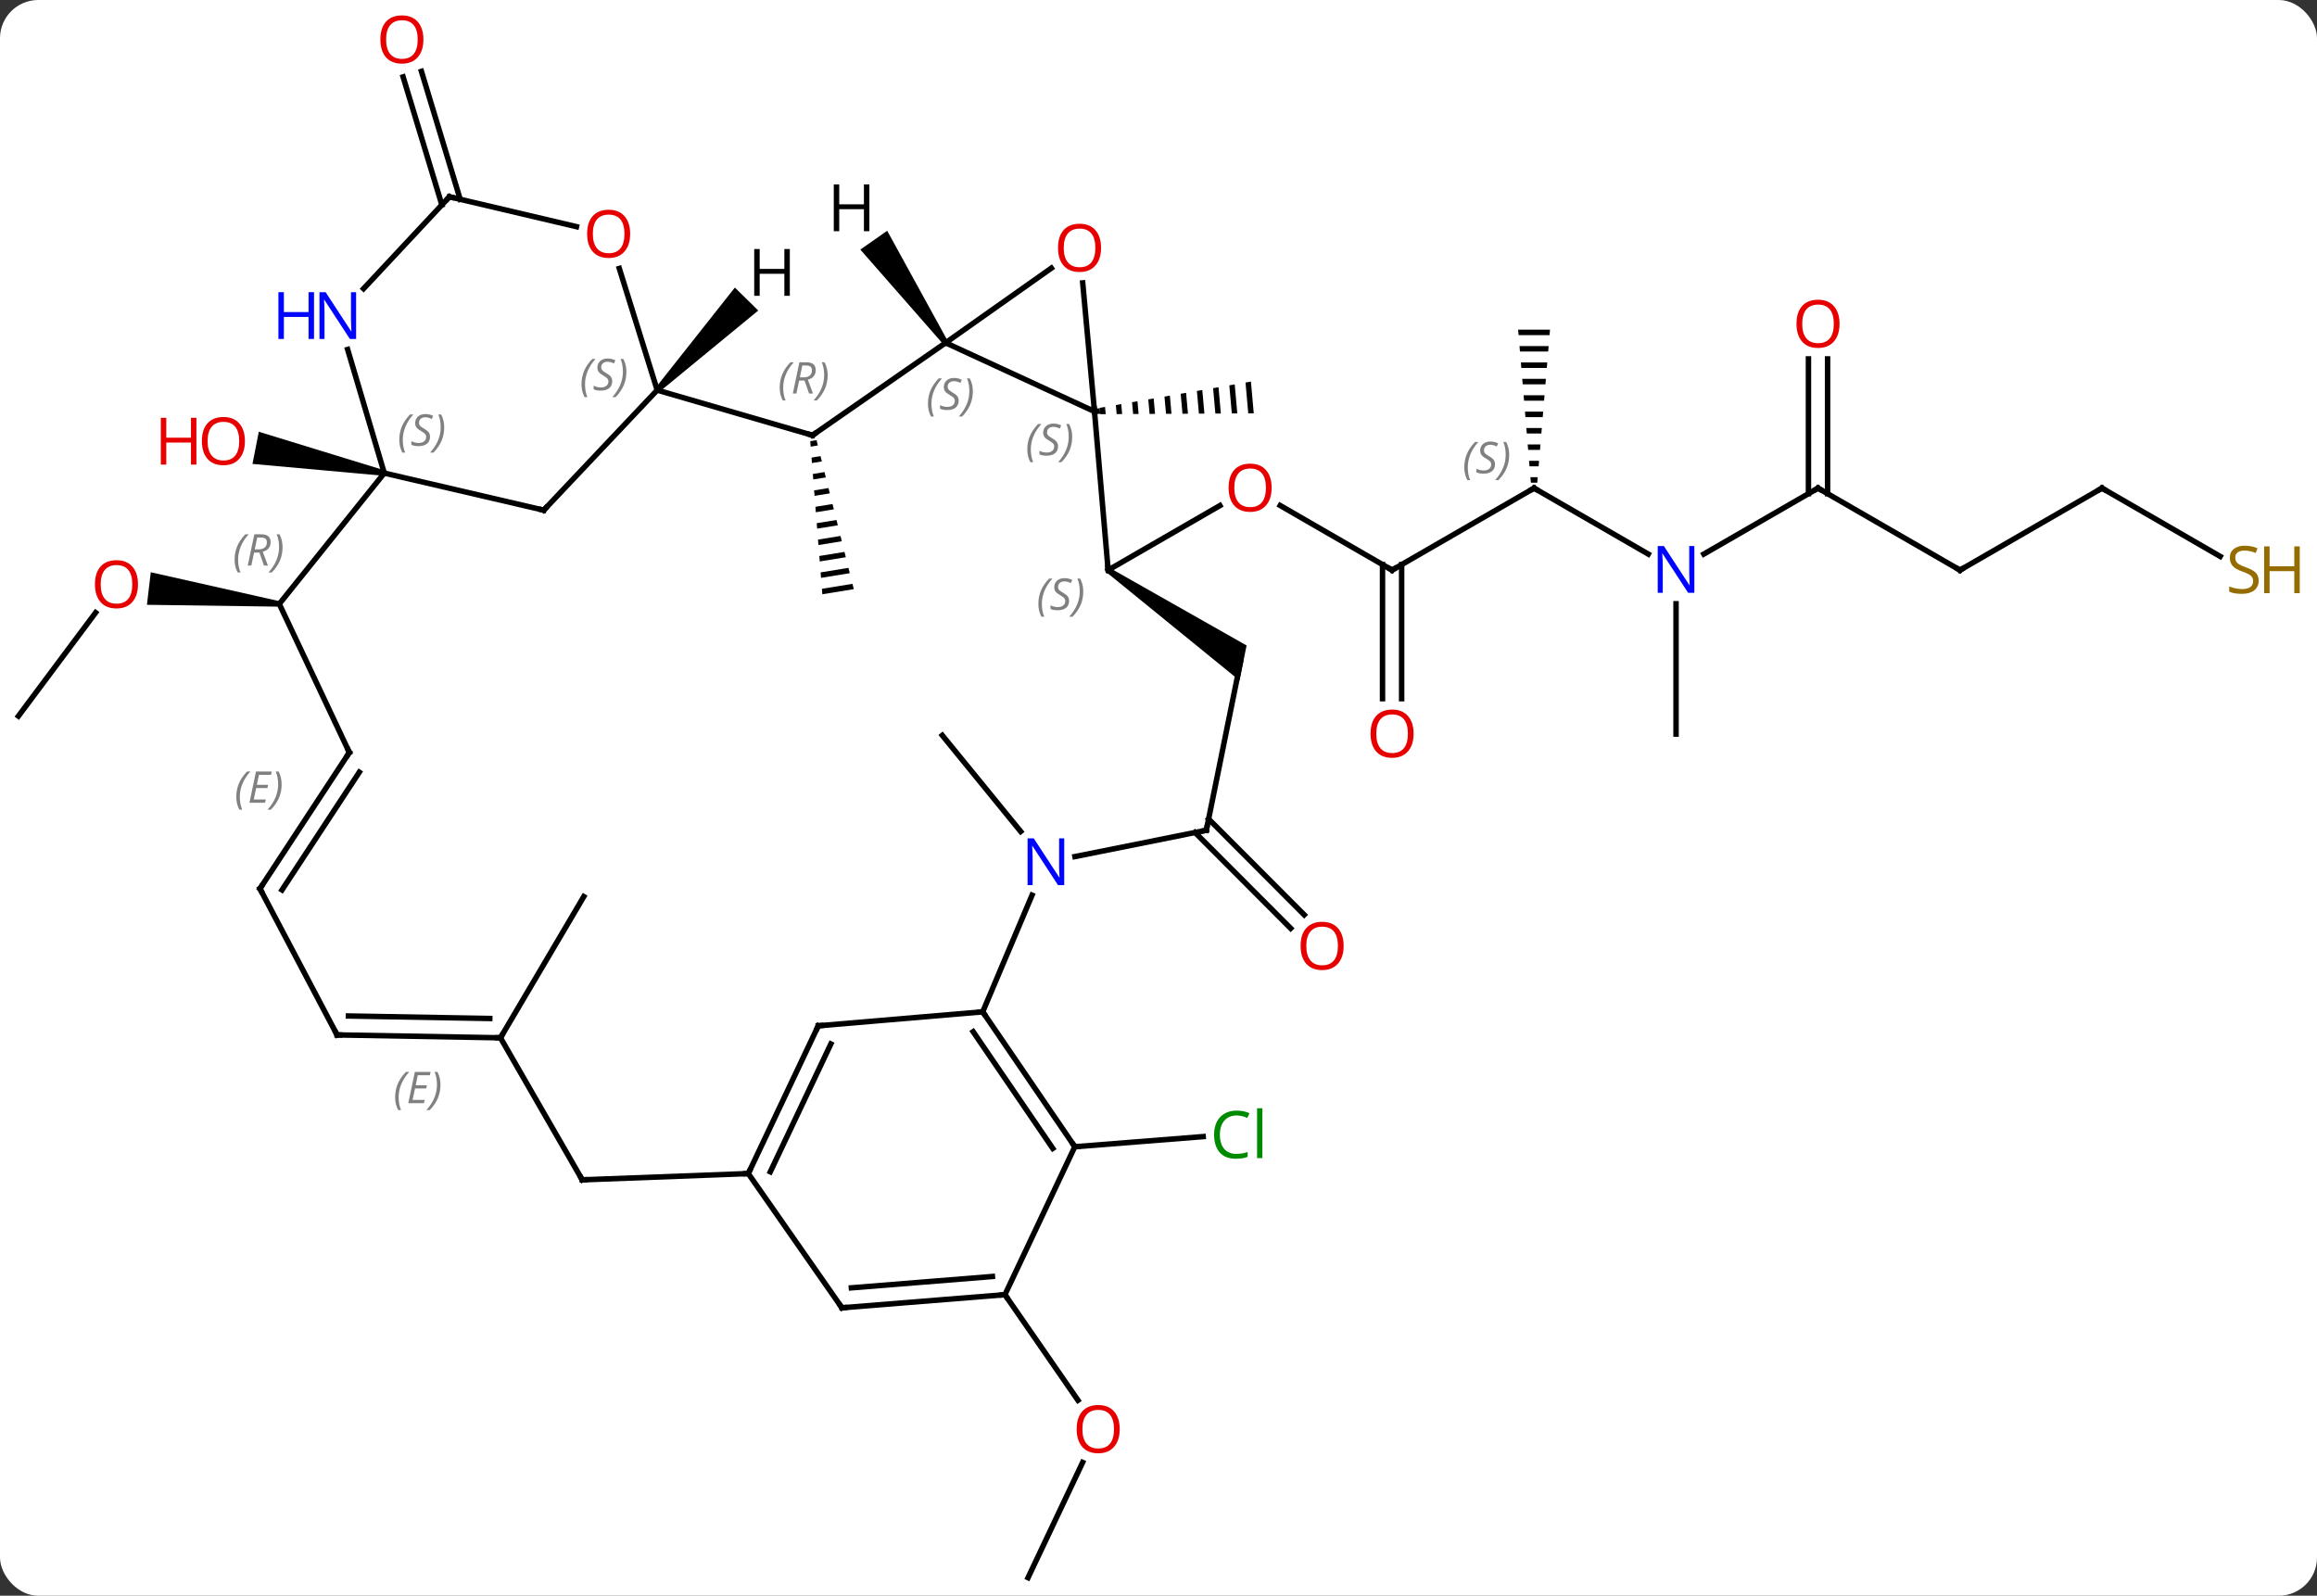 <svg width="424" viewBox="0 0 424 292" style="fill-opacity:1; color-rendering:auto; color-interpolation:auto; text-rendering:auto; stroke:black; stroke-linecap:square; stroke-miterlimit:10; shape-rendering:auto; stroke-opacity:1; fill:black; stroke-dasharray:none; font-weight:normal; stroke-width:1; font-family:'Open Sans'; font-style:normal; stroke-linejoin:miter; font-size:12; stroke-dashoffset:0; image-rendering:auto;" height="292" class="cas-substance-image" xmlns:xlink="http://www.w3.org/1999/xlink" xmlns="http://www.w3.org/2000/svg"><rect x="0" y="0" width="424" height="292" fill="#333333" stroke="none"/><svg class="cas-substance-single-component"><rect y="0" x="0" width="424" stroke="none" ry="7" rx="7" height="292" fill="white" class="cas-substance-group"/><svg y="0" x="0" width="424" viewBox="0 0 424 292" style="fill:black;" height="292" class="cas-substance-single-component-image"><svg><g><g transform="translate(207,148)" style="text-rendering:geometricPrecision; color-rendering:optimizeQuality; color-interpolation:linearRGB; stroke-linecap:butt; image-rendering:optimizeQuality;"><path style="stroke:none;" d="M21.913 -78.173 L20.924 -78.002 L20.924 -78.002 L21.427 -72.358 L21.427 -72.358 L22.431 -72.363 L22.431 -72.363 L21.913 -78.173 ZM18.947 -77.659 L17.958 -77.487 L17.958 -77.487 L18.417 -72.341 L18.417 -72.341 L19.421 -72.347 L19.421 -72.347 L18.947 -77.659 ZM15.981 -77.144 L14.992 -76.973 L14.992 -76.973 L15.407 -72.325 L15.407 -72.325 L16.41 -72.33 L16.41 -72.33 L15.981 -77.144 ZM13.015 -76.63 L12.026 -76.458 L12.026 -76.458 L12.396 -72.308 L12.396 -72.308 L13.4 -72.314 L13.4 -72.314 L13.015 -76.63 ZM10.049 -76.115 L9.06 -75.944 L9.06 -75.944 L9.386 -72.292 L9.386 -72.292 L10.389 -72.297 L10.389 -72.297 L10.049 -76.115 ZM7.083 -75.601 L6.094 -75.43 L6.094 -75.43 L6.376 -72.275 L6.376 -72.275 L7.379 -72.281 L7.379 -72.281 L7.083 -75.601 ZM4.117 -75.087 L3.128 -74.915 L3.128 -74.915 L3.365 -72.259 L3.365 -72.259 L4.369 -72.264 L4.369 -72.264 L4.117 -75.087 ZM1.151 -74.572 L0.162 -74.4 L0.162 -74.4 L0.355 -72.242 L0.355 -72.242 L1.358 -72.248 L1.358 -72.248 L1.151 -74.572 ZM-1.815 -74.058 L-2.804 -73.886 L-2.804 -73.886 L-2.655 -72.226 L-2.655 -72.226 L-1.652 -72.231 L-1.652 -72.231 L-1.815 -74.058 ZM-4.781 -73.543 L-5.769 -73.372 L-5.769 -73.372 L-5.666 -72.209 L-5.666 -72.209 L-4.662 -72.215 L-4.662 -72.215 L-4.781 -73.543 Z"/><line y2="-43.674" y1="-55.495" x2="47.745" x1="27.27" style="fill:none;"/><line y2="-43.674" y1="-55.485" x2="-4.215" x1="16.242" style="fill:none;"/><line y2="-58.674" y1="-43.674" x2="73.728" x1="47.745" style="fill:none;"/><line y2="-20.151" y1="-44.684" x2="45.995" x1="45.995" style="fill:none;"/><line y2="-20.151" y1="-44.684" x2="49.495" x1="49.495" style="fill:none;"/><line y2="-46.609" y1="-58.674" x2="94.624" x1="73.728" style="fill:none;"/><path style="stroke:none;" d="M70.811 -87.674 L70.895 -86.674 L76.561 -86.674 L76.645 -87.674 ZM71.061 -84.674 L71.145 -83.674 L76.311 -83.674 L76.395 -84.674 ZM71.311 -81.674 L71.395 -80.674 L76.061 -80.674 L76.145 -81.674 ZM71.561 -78.674 L71.645 -77.674 L75.811 -77.674 L75.895 -78.674 ZM71.811 -75.674 L71.895 -74.674 L75.561 -74.674 L75.645 -75.674 ZM72.061 -72.674 L72.145 -71.674 L75.311 -71.674 L75.395 -72.674 ZM72.311 -69.674 L72.395 -68.674 L75.061 -68.674 L75.145 -69.674 ZM72.561 -66.674 L72.645 -65.674 L74.811 -65.674 L74.895 -66.674 ZM72.811 -63.674 L72.895 -62.674 L74.561 -62.674 L74.645 -63.674 ZM73.061 -60.674 L73.145 -59.674 L74.311 -59.674 L74.395 -60.674 Z"/><line y2="-58.674" y1="-46.609" x2="125.688" x1="104.792" style="fill:none;"/><line y2="-13.674" y1="-37.518" x2="99.708" x1="99.708" style="fill:none;"/><line y2="-43.674" y1="-58.674" x2="151.668" x1="125.688" style="fill:none;"/><line y2="-82.322" y1="-57.664" x2="127.438" x1="127.438" style="fill:none;"/><line y2="-82.322" y1="-57.664" x2="123.938" x1="123.938" style="fill:none;"/><line y2="-58.674" y1="-43.674" x2="177.651" x1="151.668" style="fill:none;"/><line y2="-46.185" y1="-58.674" x2="199.282" x1="177.651" style="fill:none;"/><path style="stroke:none;" d="M-57.58 -67.456 L-58.731 -67.269 L-58.731 -67.269 L-58.652 -66.268 L-58.652 -66.268 L-57.336 -66.482 L-57.336 -66.482 L-57.58 -67.456 ZM-56.849 -64.534 L-58.494 -64.267 L-58.494 -64.267 L-58.415 -63.267 L-58.415 -63.267 L-56.605 -63.561 L-56.605 -63.561 L-56.849 -64.534 ZM-56.118 -61.613 L-58.257 -61.266 L-58.257 -61.266 L-58.178 -60.266 L-58.178 -60.266 L-55.875 -60.64 L-55.875 -60.64 L-56.118 -61.613 ZM-55.388 -58.692 L-58.02 -58.265 L-58.02 -58.265 L-57.941 -57.264 L-57.941 -57.264 L-55.144 -57.719 L-55.144 -57.719 L-55.388 -58.692 ZM-54.657 -55.771 L-57.783 -55.263 L-57.783 -55.263 L-57.704 -54.263 L-57.704 -54.263 L-54.413 -54.798 L-54.413 -54.798 L-54.657 -55.771 ZM-53.926 -52.85 L-57.545 -52.262 L-57.545 -52.262 L-57.466 -51.262 L-57.466 -51.262 L-53.682 -51.877 L-53.682 -51.877 L-53.926 -52.85 ZM-53.195 -49.929 L-57.308 -49.261 L-57.229 -48.261 L-57.229 -48.261 L-52.952 -48.956 L-52.952 -48.956 L-53.195 -49.929 ZM-52.464 -47.008 L-57.071 -46.26 L-57.071 -46.26 L-56.992 -45.259 L-56.992 -45.259 L-52.221 -46.034 L-52.221 -46.034 L-52.464 -47.008 ZM-51.733 -44.087 L-56.834 -43.258 L-56.834 -43.258 L-56.755 -42.258 L-56.755 -42.258 L-51.49 -43.113 L-51.49 -43.113 L-51.733 -44.087 ZM-51.003 -41.166 L-56.597 -40.257 L-56.597 -40.257 L-56.518 -39.257 L-56.518 -39.257 L-50.759 -40.192 L-50.759 -40.192 L-51.003 -41.166 Z"/><line y2="1.868" y1="19.403" x2="14.17" x1="31.665" style="fill:none;"/><line y2="4.34" y1="21.875" x2="11.692" x1="29.187" style="fill:none;"/><line y2="4.152" y1="-13.437" x2="-20.219" x1="-34.566" style="fill:none;"/><path style="stroke:none;" d="M-136.584 -61.919 L-136.776 -60.937 L-160.797 -63.109 L-159.641 -68.996 Z"/><line y2="-110.512" y1="-133.927" x2="-126.139" x1="-133.232" style="fill:none;"/><line y2="-111.527" y1="-134.942" x2="-122.789" x1="-129.882" style="fill:none;"/><line y2="-16.965" y1="-35.894" x2="-203.631" x1="-189.502" style="fill:none;"/><path style="stroke:none;" d="M-155.833 -37.981 L-155.951 -36.989 L-180.113 -37.328 L-179.409 -43.286 Z"/><line y2="61.842" y1="59.985" x2="-10.317" x1="13.178" style="fill:none;"/><line y2="140.7" y1="119.609" x2="-18.873" x1="-8.887" style="fill:none;"/><line y2="88.911" y1="108.233" x2="-23.1" x1="-9.738" style="fill:none;"/><line y2="41.907" y1="16.068" x2="-115.416" x1="-100.17" style="fill:none;"/><line y2="-85.272" y1="-72.702" x2="-33.954" x1="-6.714" style="fill:none;"/><line y2="-96.233" y1="-72.702" x2="-8.869" x1="-6.714" style="fill:none;"/><line y2="-43.674" y1="-72.702" x2="-4.215" x1="-6.714" style="fill:none;"/><line y2="-98.933" y1="-85.272" x2="-14.609" x1="-33.954" style="fill:none;"/><line y2="-68.349" y1="-85.272" x2="-58.317" x1="-33.954" style="fill:none;"/><path style="stroke:none;" d="M-4.501 -43.264 L-3.929 -44.084 L21.12 -29.887 L19.82 -23.477 Z"/><line y2="-76.611" y1="-68.349" x2="-86.736" x1="-58.317" style="fill:none;"/><line y2="3.927" y1="-26.781" x2="13.752" x1="19.98" style="fill:none;"/><line y2="-54.642" y1="-76.611" x2="-107.496" x1="-86.736" style="fill:none;"/><line y2="-98.877" y1="-76.611" x2="-93.672" x1="-86.736" style="fill:none;"/><line y2="8.745" y1="3.927" x2="-10.29" x1="13.752" style="fill:none;"/><line y2="-61.428" y1="-54.642" x2="-136.68" x1="-107.496" style="fill:none;"/><line y2="-111.99" y1="-106.522" x2="-124.758" x1="-101.506" style="fill:none;"/><line y2="37.152" y1="15.808" x2="-27.165" x1="-18.14" style="fill:none;"/><line y2="-37.485" y1="-61.428" x2="-155.892" x1="-136.68" style="fill:none;"/><line y2="-84.055" y1="-61.428" x2="-143.385" x1="-136.68" style="fill:none;"/><line y2="-95.177" y1="-111.99" x2="-140.468" x1="-124.758" style="fill:none;"/><line y2="39.711" y1="37.152" x2="-57.258" x1="-27.165" style="fill:none;"/><line y2="61.842" y1="37.152" x2="-10.317" x1="-27.165" style="fill:none;"/><line y2="62.146" y1="40.794" x2="-14.347" x1="-28.917" style="fill:none;"/><line y2="-10.305" y1="-37.485" x2="-143.07" x1="-155.892" style="fill:none;"/><line y2="66.753" y1="39.711" x2="-70.065" x1="-57.258" style="fill:none;"/><line y2="66.425" y1="43.035" x2="-66.037" x1="-54.96" style="fill:none;"/><line y2="88.911" y1="61.842" x2="-23.1" x1="-10.317" style="fill:none;"/><line y2="14.616" y1="-10.305" x2="-159.429" x1="-143.07" style="fill:none;"/><line y2="14.847" y1="-6.695" x2="-155.394" x1="-141.253" style="fill:none;"/></g><g transform="translate(207,148)" style="stroke-linecap:butt; font-size:8.4px; fill:gray; text-rendering:geometricPrecision; image-rendering:optimizeQuality; color-rendering:optimizeQuality; font-family:'Open Sans'; font-style:italic; stroke:gray; color-interpolation:linearRGB;"><path style="stroke:none;" d="M-163.757 -2.168 Q-163.757 -3.496 -163.288 -4.621 Q-162.819 -5.746 -161.788 -6.824 L-161.179 -6.824 Q-162.147 -5.762 -162.632 -4.59 Q-163.116 -3.418 -163.116 -2.184 Q-163.116 -0.856 -162.679 0.16 L-163.194 0.16 Q-163.757 -0.871 -163.757 -2.168 ZM-158.494 -1.106 L-161.353 -1.106 L-160.15 -6.824 L-157.275 -6.824 L-157.4 -6.215 L-159.619 -6.215 L-159.994 -4.387 L-157.947 -4.387 L-158.056 -3.793 L-160.119 -3.793 L-160.572 -1.699 L-158.353 -1.699 L-158.494 -1.106 ZM-155.462 -4.481 Q-155.462 -3.152 -155.939 -2.02 Q-156.415 -0.887 -157.431 0.16 L-158.04 0.16 Q-156.102 -1.996 -156.102 -4.481 Q-156.102 -5.809 -156.54 -6.824 L-156.024 -6.824 Q-155.462 -5.762 -155.462 -4.481 Z"/><line y2="91.311" y1="66.753" x2="-52.932" x1="-70.065" style="fill:none; stroke:black;"/><line y2="67.899" y1="66.753" x2="-100.455" x1="-70.065" style="fill:none; stroke:black;"/><line y2="91.311" y1="88.911" x2="-52.932" x1="-23.1" style="fill:none; stroke:black;"/><line y2="87.66" y1="85.584" x2="-51.199" x1="-25.395" style="fill:none; stroke:black;"/><line y2="41.379" y1="14.616" x2="-145.317" x1="-159.429" style="fill:none; stroke:black;"/><line y2="41.907" y1="67.899" x2="-115.416" x1="-100.455" style="fill:none; stroke:black;"/><line y2="41.907" y1="41.379" x2="-115.416" x1="-145.317" style="fill:none; stroke:black;"/><line y2="38.372" y1="37.915" x2="-117.375" x1="-143.235" style="fill:none; stroke:black;"/><path style="stroke:none;" d="M-134.69 52.806 Q-134.69 51.477 -134.222 50.352 Q-133.753 49.227 -132.722 48.149 L-132.112 48.149 Q-133.081 49.212 -133.565 50.384 Q-134.05 51.556 -134.05 52.79 Q-134.05 54.118 -133.612 55.134 L-134.128 55.134 Q-134.69 54.102 -134.69 52.806 ZM-129.427 53.868 L-132.287 53.868 L-131.083 48.149 L-128.208 48.149 L-128.333 48.759 L-130.552 48.759 L-130.927 50.587 L-128.88 50.587 L-128.99 51.181 L-131.052 51.181 L-131.505 53.274 L-129.287 53.274 L-129.427 53.868 ZM-126.396 50.493 Q-126.396 51.821 -126.872 52.954 Q-127.349 54.087 -128.364 55.134 L-128.974 55.134 Q-127.036 52.977 -127.036 50.493 Q-127.036 49.165 -127.474 48.149 L-126.958 48.149 Q-126.396 49.212 -126.396 50.493 Z"/><path style="fill:black; stroke:none;" d="M-33.544 -85.559 L-34.364 -84.985 L-49.564 -102.329 L-44.649 -105.772 Z"/><path style="fill:black; stroke:none;" d="M-86.379 -76.261 L-87.093 -76.961 L-72.524 -95.378 L-68.241 -91.176 Z"/></g><g transform="translate(207,148)" style="fill:rgb(230,0,0); text-rendering:geometricPrecision; color-rendering:optimizeQuality; image-rendering:optimizeQuality; font-family:'Open Sans'; stroke:rgb(230,0,0); color-interpolation:linearRGB;"><path style="stroke:none;" d="M25.703 -58.744 Q25.703 -56.682 24.663 -55.502 Q23.624 -54.322 21.781 -54.322 Q19.89 -54.322 18.859 -55.486 Q17.828 -56.651 17.828 -58.76 Q17.828 -60.854 18.859 -62.002 Q19.89 -63.151 21.781 -63.151 Q23.64 -63.151 24.671 -61.979 Q25.703 -60.807 25.703 -58.744 ZM18.874 -58.744 Q18.874 -57.01 19.617 -56.104 Q20.359 -55.197 21.781 -55.197 Q23.203 -55.197 23.929 -56.096 Q24.656 -56.994 24.656 -58.744 Q24.656 -60.479 23.929 -61.369 Q23.203 -62.26 21.781 -62.26 Q20.359 -62.26 19.617 -61.361 Q18.874 -60.463 18.874 -58.744 Z"/></g><g transform="translate(207,148)" style="stroke-linecap:butt; text-rendering:geometricPrecision; color-rendering:optimizeQuality; image-rendering:optimizeQuality; font-family:'Open Sans'; color-interpolation:linearRGB; stroke-miterlimit:5;"><path style="fill:none;" d="M47.312 -43.924 L47.745 -43.674 L48.178 -43.924"/><path style="fill:none;" d="M73.295 -58.424 L73.728 -58.674 L74.161 -58.424"/></g><g transform="translate(207,148)" style="stroke-linecap:butt; font-size:8.4px; fill:gray; text-rendering:geometricPrecision; image-rendering:optimizeQuality; color-rendering:optimizeQuality; font-family:'Open Sans'; font-style:italic; stroke:gray; color-interpolation:linearRGB; stroke-miterlimit:5;"><path style="stroke:none;" d="M60.959 -62.471 Q60.959 -63.799 61.428 -64.924 Q61.897 -66.049 62.928 -67.127 L63.537 -67.127 Q62.569 -66.064 62.084 -64.893 Q61.6 -63.721 61.6 -62.486 Q61.6 -61.158 62.037 -60.143 L61.522 -60.143 Q60.959 -61.174 60.959 -62.471 ZM66.582 -63.065 Q66.582 -62.236 66.035 -61.783 Q65.488 -61.33 64.488 -61.33 Q64.082 -61.33 63.769 -61.385 Q63.457 -61.44 63.175 -61.58 L63.175 -62.236 Q63.8 -61.908 64.504 -61.908 Q65.129 -61.908 65.504 -62.205 Q65.879 -62.502 65.879 -63.018 Q65.879 -63.33 65.675 -63.557 Q65.472 -63.783 64.91 -64.111 Q64.316 -64.439 64.09 -64.768 Q63.863 -65.096 63.863 -65.549 Q63.863 -66.283 64.379 -66.744 Q64.894 -67.205 65.738 -67.205 Q66.113 -67.205 66.449 -67.127 Q66.785 -67.049 67.16 -66.877 L66.894 -66.283 Q66.644 -66.439 66.324 -66.525 Q66.004 -66.611 65.738 -66.611 Q65.207 -66.611 64.886 -66.338 Q64.566 -66.064 64.566 -65.596 Q64.566 -65.393 64.636 -65.244 Q64.707 -65.096 64.847 -64.963 Q64.988 -64.83 65.41 -64.58 Q65.972 -64.236 66.175 -64.041 Q66.379 -63.846 66.48 -63.611 Q66.582 -63.377 66.582 -63.065 ZM69.176 -64.783 Q69.176 -63.455 68.7 -62.322 Q68.223 -61.19 67.207 -60.143 L66.598 -60.143 Q68.536 -62.299 68.536 -64.783 Q68.536 -66.111 68.098 -67.127 L68.614 -67.127 Q69.176 -66.064 69.176 -64.783 Z"/></g><g transform="translate(207,148)" style="stroke-linecap:butt; fill:rgb(230,0,0); text-rendering:geometricPrecision; color-rendering:optimizeQuality; image-rendering:optimizeQuality; font-family:'Open Sans'; stroke:rgb(230,0,0); color-interpolation:linearRGB; stroke-miterlimit:5;"><path style="stroke:none;" d="M51.682 -13.744 Q51.682 -11.682 50.643 -10.502 Q49.604 -9.322 47.761 -9.322 Q45.87 -9.322 44.839 -10.486 Q43.807 -11.651 43.807 -13.76 Q43.807 -15.854 44.839 -17.002 Q45.87 -18.151 47.761 -18.151 Q49.62 -18.151 50.651 -16.979 Q51.682 -15.807 51.682 -13.744 ZM44.854 -13.744 Q44.854 -12.01 45.597 -11.104 Q46.339 -10.197 47.761 -10.197 Q49.182 -10.197 49.909 -11.096 Q50.636 -11.994 50.636 -13.744 Q50.636 -15.479 49.909 -16.369 Q49.182 -17.26 47.761 -17.26 Q46.339 -17.26 45.597 -16.361 Q44.854 -15.463 44.854 -13.744 Z"/><path style="fill:rgb(0,5,255); stroke:none;" d="M103.06 -39.518 L101.919 -39.518 L97.231 -46.705 L97.185 -46.705 Q97.278 -45.44 97.278 -44.393 L97.278 -39.518 L96.356 -39.518 L96.356 -48.08 L97.481 -48.08 L102.153 -40.924 L102.2 -40.924 Q102.2 -41.08 102.153 -41.94 Q102.106 -42.799 102.122 -43.174 L102.122 -48.08 L103.06 -48.08 L103.06 -39.518 Z"/><path style="fill:none; stroke:black;" d="M125.255 -58.424 L125.688 -58.674 L126.121 -58.424"/><path style="fill:none; stroke:black;" d="M151.235 -43.924 L151.668 -43.674 L152.101 -43.924"/><path style="stroke:none;" d="M129.625 -88.744 Q129.625 -86.682 128.586 -85.502 Q127.547 -84.322 125.704 -84.322 Q123.813 -84.322 122.782 -85.487 Q121.751 -86.651 121.751 -88.76 Q121.751 -90.854 122.782 -92.002 Q123.813 -93.151 125.704 -93.151 Q127.563 -93.151 128.594 -91.979 Q129.625 -90.807 129.625 -88.744 ZM122.797 -88.744 Q122.797 -87.01 123.54 -86.104 Q124.282 -85.197 125.704 -85.197 Q127.126 -85.197 127.852 -86.096 Q128.579 -86.994 128.579 -88.744 Q128.579 -90.479 127.852 -91.369 Q127.126 -92.26 125.704 -92.26 Q124.282 -92.26 123.54 -91.362 Q122.797 -90.463 122.797 -88.744 Z"/><path style="fill:none; stroke:black;" d="M177.218 -58.424 L177.651 -58.674 L178.084 -58.424"/><path style="fill:rgb(148,108,0); stroke:none;" d="M206.326 -41.736 Q206.326 -40.611 205.506 -39.971 Q204.686 -39.33 203.279 -39.33 Q201.748 -39.33 200.936 -39.736 L200.936 -40.69 Q201.467 -40.471 202.084 -40.338 Q202.701 -40.205 203.311 -40.205 Q204.311 -40.205 204.811 -40.588 Q205.311 -40.971 205.311 -41.643 Q205.311 -42.08 205.131 -42.369 Q204.951 -42.658 204.537 -42.901 Q204.123 -43.143 203.264 -43.44 Q202.076 -43.861 201.561 -44.447 Q201.045 -45.033 201.045 -45.986 Q201.045 -46.971 201.787 -47.557 Q202.529 -48.143 203.764 -48.143 Q205.029 -48.143 206.108 -47.674 L205.795 -46.815 Q204.733 -47.252 203.733 -47.252 Q202.936 -47.252 202.49 -46.916 Q202.045 -46.58 202.045 -45.971 Q202.045 -45.533 202.209 -45.244 Q202.373 -44.955 202.764 -44.721 Q203.154 -44.486 203.967 -44.19 Q205.311 -43.721 205.819 -43.166 Q206.326 -42.611 206.326 -41.736 Z"/><path style="fill:rgb(148,108,0); stroke:none;" d="M213.842 -39.455 L212.842 -39.455 L212.842 -43.486 L208.326 -43.486 L208.326 -39.455 L207.326 -39.455 L207.326 -48.018 L208.326 -48.018 L208.326 -44.377 L212.842 -44.377 L212.842 -48.018 L213.842 -48.018 L213.842 -39.455 Z"/><path style="stroke:none;" d="M38.879 25.094 Q38.879 27.156 37.839 28.336 Q36.8 29.516 34.957 29.516 Q33.066 29.516 32.035 28.352 Q31.003 27.187 31.003 25.078 Q31.003 22.984 32.035 21.836 Q33.066 20.687 34.957 20.687 Q36.816 20.687 37.847 21.859 Q38.879 23.031 38.879 25.094 ZM32.05 25.094 Q32.05 26.828 32.793 27.734 Q33.535 28.641 34.957 28.641 Q36.379 28.641 37.105 27.742 Q37.832 26.844 37.832 25.094 Q37.832 23.359 37.105 22.469 Q36.379 21.578 34.957 21.578 Q33.535 21.578 32.793 22.477 Q32.05 23.375 32.05 25.094 Z"/><path style="stroke:none;" d="M-162.181 -67.282 Q-162.181 -65.22 -163.221 -64.04 Q-164.26 -62.86 -166.103 -62.86 Q-167.994 -62.86 -169.025 -64.025 Q-170.056 -65.189 -170.056 -67.298 Q-170.056 -69.392 -169.025 -70.54 Q-167.994 -71.689 -166.103 -71.689 Q-164.244 -71.689 -163.213 -70.517 Q-162.181 -69.345 -162.181 -67.282 ZM-169.01 -67.282 Q-169.01 -65.548 -168.267 -64.642 Q-167.525 -63.735 -166.103 -63.735 Q-164.681 -63.735 -163.955 -64.634 Q-163.228 -65.532 -163.228 -67.282 Q-163.228 -69.017 -163.955 -69.907 Q-164.681 -70.798 -166.103 -70.798 Q-167.525 -70.798 -168.267 -69.9 Q-169.01 -69.001 -169.01 -67.282 Z"/><path style="stroke:none;" d="M-171.056 -62.985 L-172.056 -62.985 L-172.056 -67.017 L-176.572 -67.017 L-176.572 -62.985 L-177.572 -62.985 L-177.572 -71.548 L-176.572 -71.548 L-176.572 -67.907 L-172.056 -67.907 L-172.056 -71.548 L-171.056 -71.548 L-171.056 -62.985 Z"/><path style="stroke:none;" d="M-129.518 -140.77 Q-129.518 -138.708 -130.557 -137.528 Q-131.596 -136.348 -133.439 -136.348 Q-135.33 -136.348 -136.361 -137.512 Q-137.393 -138.677 -137.393 -140.786 Q-137.393 -142.88 -136.361 -144.028 Q-135.33 -145.177 -133.439 -145.177 Q-131.58 -145.177 -130.549 -144.005 Q-129.518 -142.833 -129.518 -140.77 ZM-136.346 -140.77 Q-136.346 -139.036 -135.603 -138.13 Q-134.861 -137.223 -133.439 -137.223 Q-132.018 -137.223 -131.291 -138.122 Q-130.564 -139.02 -130.564 -140.77 Q-130.564 -142.505 -131.291 -143.395 Q-132.018 -144.286 -133.439 -144.286 Q-134.861 -144.286 -135.603 -143.387 Q-136.346 -142.489 -136.346 -140.77 Z"/><path style="stroke:none;" d="M-181.748 -41.077 Q-181.748 -39.015 -182.787 -37.835 Q-183.826 -36.655 -185.669 -36.655 Q-187.56 -36.655 -188.591 -37.819 Q-189.623 -38.984 -189.623 -41.093 Q-189.623 -43.187 -188.591 -44.335 Q-187.56 -45.484 -185.669 -45.484 Q-183.81 -45.484 -182.779 -44.312 Q-181.748 -43.14 -181.748 -41.077 ZM-188.576 -41.077 Q-188.576 -39.343 -187.833 -38.437 Q-187.091 -37.53 -185.669 -37.53 Q-184.248 -37.53 -183.521 -38.429 Q-182.794 -39.327 -182.794 -41.077 Q-182.794 -42.812 -183.521 -43.702 Q-184.248 -44.593 -185.669 -44.593 Q-187.091 -44.593 -187.833 -43.694 Q-188.576 -42.796 -188.576 -41.077 Z"/><path style="fill:rgb(0,138,0); stroke:none;" d="M19.281 56.119 Q17.875 56.119 17.055 57.056 Q16.235 57.994 16.235 59.634 Q16.235 61.306 17.024 62.228 Q17.813 63.15 19.266 63.15 Q20.172 63.15 21.313 62.822 L21.313 63.697 Q20.422 64.04 19.125 64.04 Q17.235 64.04 16.203 62.884 Q15.172 61.728 15.172 59.619 Q15.172 58.291 15.664 57.298 Q16.156 56.306 17.094 55.767 Q18.031 55.228 19.297 55.228 Q20.641 55.228 21.656 55.712 L21.235 56.572 Q20.25 56.119 19.281 56.119 ZM24.008 63.916 L23.039 63.916 L23.039 54.791 L24.008 54.791 L24.008 63.916 Z"/><path style="stroke:none;" d="M-2.099 113.516 Q-2.099 115.578 -3.138 116.758 Q-4.177 117.938 -6.02 117.938 Q-7.911 117.938 -8.942 116.773 Q-9.973 115.609 -9.973 113.5 Q-9.973 111.406 -8.942 110.258 Q-7.911 109.109 -6.02 109.109 Q-4.161 109.109 -3.13 110.281 Q-2.099 111.453 -2.099 113.516 ZM-8.927 113.516 Q-8.927 115.25 -8.184 116.156 Q-7.442 117.063 -6.02 117.063 Q-4.598 117.063 -3.872 116.164 Q-3.145 115.266 -3.145 113.516 Q-3.145 111.781 -3.872 110.891 Q-4.598 110 -6.02 110 Q-7.442 110 -8.184 110.898 Q-8.927 111.797 -8.927 113.516 Z"/><path style="fill:none; stroke:black;" d="M-6.216 -72.746 L-6.714 -72.702 L-6.76 -73.2"/></g><g transform="translate(207,148)" style="stroke-linecap:butt; font-size:8.4px; fill:gray; text-rendering:geometricPrecision; image-rendering:optimizeQuality; color-rendering:optimizeQuality; font-family:'Open Sans'; font-style:italic; stroke:gray; color-interpolation:linearRGB; stroke-miterlimit:5;"><path style="stroke:none;" d="M-19.007 -65.752 Q-19.007 -67.081 -18.538 -68.206 Q-18.069 -69.331 -17.038 -70.409 L-16.428 -70.409 Q-17.397 -69.346 -17.882 -68.174 Q-18.366 -67.002 -18.366 -65.768 Q-18.366 -64.44 -17.928 -63.424 L-18.444 -63.424 Q-19.007 -64.456 -19.007 -65.752 ZM-13.384 -66.346 Q-13.384 -65.518 -13.931 -65.065 Q-14.478 -64.612 -15.478 -64.612 Q-15.884 -64.612 -16.197 -64.666 Q-16.509 -64.721 -16.79 -64.862 L-16.79 -65.518 Q-16.165 -65.19 -15.462 -65.19 Q-14.837 -65.19 -14.462 -65.487 Q-14.087 -65.784 -14.087 -66.299 Q-14.087 -66.612 -14.29 -66.838 Q-14.493 -67.065 -15.056 -67.393 Q-15.65 -67.721 -15.876 -68.049 Q-16.103 -68.377 -16.103 -68.831 Q-16.103 -69.565 -15.587 -70.026 Q-15.072 -70.487 -14.228 -70.487 Q-13.853 -70.487 -13.517 -70.409 Q-13.181 -70.331 -12.806 -70.159 L-13.072 -69.565 Q-13.322 -69.721 -13.642 -69.807 Q-13.962 -69.893 -14.228 -69.893 Q-14.759 -69.893 -15.079 -69.62 Q-15.4 -69.346 -15.4 -68.877 Q-15.4 -68.674 -15.329 -68.526 Q-15.259 -68.377 -15.118 -68.245 Q-14.978 -68.112 -14.556 -67.862 Q-13.993 -67.518 -13.79 -67.323 Q-13.587 -67.127 -13.486 -66.893 Q-13.384 -66.659 -13.384 -66.346 ZM-10.79 -68.065 Q-10.79 -66.737 -11.266 -65.604 Q-11.743 -64.471 -12.758 -63.424 L-13.368 -63.424 Q-11.43 -65.581 -11.43 -68.065 Q-11.43 -69.393 -11.868 -70.409 L-11.352 -70.409 Q-10.79 -69.346 -10.79 -68.065 Z"/><path style="stroke:none;" d="M-37.19 -74.107 Q-37.19 -75.435 -36.721 -76.56 Q-36.252 -77.685 -35.221 -78.763 L-34.612 -78.763 Q-35.58 -77.701 -36.065 -76.529 Q-36.549 -75.357 -36.549 -74.123 Q-36.549 -72.794 -36.112 -71.779 L-36.627 -71.779 Q-37.19 -72.81 -37.19 -74.107 ZM-31.567 -74.701 Q-31.567 -73.873 -32.114 -73.419 Q-32.661 -72.966 -33.661 -72.966 Q-34.067 -72.966 -34.38 -73.021 Q-34.692 -73.076 -34.974 -73.216 L-34.974 -73.873 Q-34.349 -73.544 -33.645 -73.544 Q-33.02 -73.544 -32.645 -73.841 Q-32.27 -74.138 -32.27 -74.654 Q-32.27 -74.966 -32.474 -75.193 Q-32.677 -75.419 -33.239 -75.748 Q-33.833 -76.076 -34.059 -76.404 Q-34.286 -76.732 -34.286 -77.185 Q-34.286 -77.919 -33.77 -78.38 Q-33.255 -78.841 -32.411 -78.841 Q-32.036 -78.841 -31.7 -78.763 Q-31.364 -78.685 -30.989 -78.513 L-31.255 -77.919 Q-31.505 -78.076 -31.825 -78.162 Q-32.145 -78.248 -32.411 -78.248 Q-32.942 -78.248 -33.263 -77.974 Q-33.583 -77.701 -33.583 -77.232 Q-33.583 -77.029 -33.513 -76.88 Q-33.442 -76.732 -33.302 -76.599 Q-33.161 -76.466 -32.739 -76.216 Q-32.177 -75.873 -31.974 -75.677 Q-31.77 -75.482 -31.669 -75.248 Q-31.567 -75.013 -31.567 -74.701 ZM-28.973 -76.419 Q-28.973 -75.091 -29.449 -73.959 Q-29.926 -72.826 -30.942 -71.779 L-31.551 -71.779 Q-29.613 -73.935 -29.613 -76.419 Q-29.613 -77.748 -30.051 -78.763 L-29.535 -78.763 Q-28.973 -77.701 -28.973 -76.419 Z"/></g><g transform="translate(207,148)" style="stroke-linecap:butt; fill:rgb(230,0,0); text-rendering:geometricPrecision; color-rendering:optimizeQuality; image-rendering:optimizeQuality; font-family:'Open Sans'; stroke:rgb(230,0,0); color-interpolation:linearRGB; stroke-miterlimit:5;"><path style="stroke:none;" d="M-5.513 -102.646 Q-5.513 -100.584 -6.552 -99.404 Q-7.591 -98.224 -9.434 -98.224 Q-11.325 -98.224 -12.356 -99.388 Q-13.387 -100.553 -13.387 -102.662 Q-13.387 -104.756 -12.356 -105.904 Q-11.325 -107.053 -9.434 -107.053 Q-7.575 -107.053 -6.544 -105.881 Q-5.513 -104.709 -5.513 -102.646 ZM-12.341 -102.646 Q-12.341 -100.912 -11.598 -100.006 Q-10.856 -99.099 -9.434 -99.099 Q-8.012 -99.099 -7.286 -99.998 Q-6.559 -100.896 -6.559 -102.646 Q-6.559 -104.381 -7.286 -105.271 Q-8.012 -106.162 -9.434 -106.162 Q-10.856 -106.162 -11.598 -105.263 Q-12.341 -104.365 -12.341 -102.646 Z"/><path style="fill:none; stroke:black;" d="M-4.258 -44.172 L-4.215 -43.674 L-3.805 -43.388"/></g><g transform="translate(207,148)" style="stroke-linecap:butt; font-size:8.4px; fill:gray; text-rendering:geometricPrecision; image-rendering:optimizeQuality; color-rendering:optimizeQuality; font-family:'Open Sans'; font-style:italic; stroke:gray; color-interpolation:linearRGB; stroke-miterlimit:5;"><path style="stroke:none;" d="M-16.984 -37.471 Q-16.984 -38.799 -16.515 -39.924 Q-16.046 -41.049 -15.015 -42.127 L-14.406 -42.127 Q-15.374 -41.065 -15.859 -39.893 Q-16.343 -38.721 -16.343 -37.487 Q-16.343 -36.159 -15.906 -35.143 L-16.421 -35.143 Q-16.984 -36.174 -16.984 -37.471 ZM-11.361 -38.065 Q-11.361 -37.237 -11.908 -36.784 Q-12.455 -36.33 -13.455 -36.33 Q-13.861 -36.33 -14.174 -36.385 Q-14.486 -36.44 -14.768 -36.58 L-14.768 -37.237 Q-14.143 -36.909 -13.439 -36.909 Q-12.814 -36.909 -12.439 -37.205 Q-12.064 -37.502 -12.064 -38.018 Q-12.064 -38.33 -12.268 -38.557 Q-12.471 -38.784 -13.033 -39.112 Q-13.627 -39.44 -13.854 -39.768 Q-14.08 -40.096 -14.08 -40.549 Q-14.08 -41.284 -13.564 -41.745 Q-13.049 -42.205 -12.205 -42.205 Q-11.83 -42.205 -11.494 -42.127 Q-11.158 -42.049 -10.783 -41.877 L-11.049 -41.284 Q-11.299 -41.44 -11.619 -41.526 Q-11.939 -41.612 -12.205 -41.612 Q-12.736 -41.612 -13.057 -41.338 Q-13.377 -41.065 -13.377 -40.596 Q-13.377 -40.393 -13.307 -40.245 Q-13.236 -40.096 -13.096 -39.963 Q-12.955 -39.83 -12.533 -39.58 Q-11.971 -39.237 -11.768 -39.041 Q-11.564 -38.846 -11.463 -38.612 Q-11.361 -38.377 -11.361 -38.065 ZM-8.767 -39.784 Q-8.767 -38.455 -9.243 -37.323 Q-9.72 -36.19 -10.736 -35.143 L-11.345 -35.143 Q-9.408 -37.299 -9.408 -39.784 Q-9.408 -41.112 -9.845 -42.127 L-9.329 -42.127 Q-8.767 -41.065 -8.767 -39.784 Z"/><path style="fill:none; stroke:black;" d="M-57.906 -68.634 L-58.317 -68.349 L-58.797 -68.489"/><path style="stroke:none;" d="M-64.32 -77.054 Q-64.32 -78.382 -63.851 -79.507 Q-63.382 -80.632 -62.351 -81.71 L-61.741 -81.71 Q-62.71 -80.648 -63.194 -79.476 Q-63.679 -78.304 -63.679 -77.07 Q-63.679 -75.741 -63.241 -74.726 L-63.757 -74.726 Q-64.32 -75.757 -64.32 -77.054 ZM-60.759 -78.366 L-61.259 -75.991 L-61.916 -75.991 L-60.712 -81.71 L-59.462 -81.71 Q-57.728 -81.71 -57.728 -80.273 Q-57.728 -78.913 -59.166 -78.523 L-58.228 -75.991 L-58.947 -75.991 L-59.775 -78.366 L-60.759 -78.366 ZM-60.181 -81.116 Q-60.572 -79.195 -60.634 -78.945 L-59.978 -78.945 Q-59.228 -78.945 -58.822 -79.273 Q-58.416 -79.601 -58.416 -80.226 Q-58.416 -80.695 -58.673 -80.905 Q-58.931 -81.116 -59.525 -81.116 L-60.181 -81.116 ZM-55.542 -79.366 Q-55.542 -78.038 -56.019 -76.905 Q-56.495 -75.773 -57.511 -74.726 L-58.12 -74.726 Q-56.183 -76.882 -56.183 -79.366 Q-56.183 -80.695 -56.62 -81.71 L-56.105 -81.71 Q-55.542 -80.648 -55.542 -79.366 Z"/><path style="stroke:none;" d="M-100.587 -77.664 Q-100.587 -78.992 -100.118 -80.117 Q-99.649 -81.242 -98.618 -82.32 L-98.009 -82.32 Q-98.977 -81.258 -99.462 -80.086 Q-99.946 -78.914 -99.946 -77.68 Q-99.946 -76.352 -99.509 -75.336 L-100.024 -75.336 Q-100.587 -76.367 -100.587 -77.664 ZM-94.964 -78.258 Q-94.964 -77.43 -95.511 -76.977 Q-96.058 -76.523 -97.058 -76.523 Q-97.464 -76.523 -97.777 -76.578 Q-98.089 -76.633 -98.37 -76.773 L-98.37 -77.43 Q-97.745 -77.102 -97.042 -77.102 Q-96.417 -77.102 -96.042 -77.398 Q-95.667 -77.695 -95.667 -78.211 Q-95.667 -78.523 -95.87 -78.75 Q-96.073 -78.977 -96.636 -79.305 Q-97.23 -79.633 -97.456 -79.961 Q-97.683 -80.289 -97.683 -80.742 Q-97.683 -81.477 -97.167 -81.937 Q-96.652 -82.398 -95.808 -82.398 Q-95.433 -82.398 -95.097 -82.32 Q-94.761 -82.242 -94.386 -82.07 L-94.652 -81.477 Q-94.902 -81.633 -95.222 -81.719 Q-95.542 -81.805 -95.808 -81.805 Q-96.339 -81.805 -96.659 -81.531 Q-96.98 -81.258 -96.98 -80.789 Q-96.98 -80.586 -96.909 -80.437 Q-96.839 -80.289 -96.698 -80.156 Q-96.558 -80.023 -96.136 -79.773 Q-95.573 -79.43 -95.37 -79.234 Q-95.167 -79.039 -95.066 -78.805 Q-94.964 -78.57 -94.964 -78.258 ZM-92.37 -79.977 Q-92.37 -78.648 -92.846 -77.516 Q-93.323 -76.383 -94.338 -75.336 L-94.948 -75.336 Q-93.01 -77.492 -93.01 -79.977 Q-93.01 -81.305 -93.448 -82.32 L-92.932 -82.32 Q-92.37 -81.258 -92.37 -79.977 Z"/><path style="fill:none; stroke:black;" d="M13.851 3.437 L13.752 3.927 L13.262 4.025"/><path style="fill:none; stroke:black;" d="M-107.153 -55.005 L-107.496 -54.642 L-107.983 -54.755"/></g><g transform="translate(207,148)" style="stroke-linecap:butt; fill:rgb(230,0,0); text-rendering:geometricPrecision; color-rendering:optimizeQuality; image-rendering:optimizeQuality; font-family:'Open Sans'; stroke:rgb(230,0,0); color-interpolation:linearRGB; stroke-miterlimit:5;"><path style="stroke:none;" d="M-91.684 -105.208 Q-91.684 -103.146 -92.724 -101.966 Q-93.763 -100.786 -95.606 -100.786 Q-97.497 -100.786 -98.528 -101.951 Q-99.559 -103.115 -99.559 -105.224 Q-99.559 -107.318 -98.528 -108.466 Q-97.497 -109.615 -95.606 -109.615 Q-93.747 -109.615 -92.716 -108.443 Q-91.684 -107.271 -91.684 -105.208 ZM-98.513 -105.208 Q-98.513 -103.474 -97.77 -102.568 Q-97.028 -101.661 -95.606 -101.661 Q-94.184 -101.661 -93.458 -102.56 Q-92.731 -103.458 -92.731 -105.208 Q-92.731 -106.943 -93.458 -107.833 Q-94.184 -108.724 -95.606 -108.724 Q-97.028 -108.724 -97.77 -107.826 Q-98.513 -106.927 -98.513 -105.208 Z"/><path style="fill:rgb(0,5,255); stroke:none;" d="M-12.251 13.966 L-13.392 13.966 L-18.08 6.779 L-18.126 6.779 Q-18.033 8.044 -18.033 9.091 L-18.033 13.966 L-18.955 13.966 L-18.955 5.404 L-17.83 5.404 L-13.158 12.56 L-13.111 12.56 Q-13.111 12.404 -13.158 11.544 Q-13.205 10.685 -13.189 10.31 L-13.189 5.404 L-12.251 5.404 L-12.251 13.966 Z"/></g><g transform="translate(207,148)" style="stroke-linecap:butt; font-size:8.4px; fill:gray; text-rendering:geometricPrecision; image-rendering:optimizeQuality; color-rendering:optimizeQuality; font-family:'Open Sans'; font-style:italic; stroke:gray; color-interpolation:linearRGB; stroke-miterlimit:5;"><path style="stroke:none;" d="M-133.931 -67.504 Q-133.931 -68.832 -133.463 -69.957 Q-132.994 -71.082 -131.963 -72.16 L-131.353 -72.16 Q-132.322 -71.097 -132.806 -69.925 Q-133.291 -68.754 -133.291 -67.519 Q-133.291 -66.191 -132.853 -65.175 L-133.369 -65.175 Q-133.931 -66.207 -133.931 -67.504 ZM-128.309 -68.097 Q-128.309 -67.269 -128.856 -66.816 Q-129.403 -66.363 -130.403 -66.363 Q-130.809 -66.363 -131.121 -66.418 Q-131.434 -66.472 -131.715 -66.613 L-131.715 -67.269 Q-131.09 -66.941 -130.387 -66.941 Q-129.762 -66.941 -129.387 -67.238 Q-129.012 -67.535 -129.012 -68.05 Q-129.012 -68.363 -129.215 -68.59 Q-129.418 -68.816 -129.981 -69.144 Q-130.574 -69.472 -130.801 -69.8 Q-131.028 -70.129 -131.028 -70.582 Q-131.028 -71.316 -130.512 -71.777 Q-129.996 -72.238 -129.153 -72.238 Q-128.778 -72.238 -128.442 -72.16 Q-128.106 -72.082 -127.731 -71.91 L-127.996 -71.316 Q-128.246 -71.472 -128.567 -71.558 Q-128.887 -71.644 -129.153 -71.644 Q-129.684 -71.644 -130.004 -71.371 Q-130.324 -71.097 -130.324 -70.629 Q-130.324 -70.425 -130.254 -70.277 Q-130.184 -70.129 -130.043 -69.996 Q-129.903 -69.863 -129.481 -69.613 Q-128.918 -69.269 -128.715 -69.074 Q-128.512 -68.879 -128.41 -68.644 Q-128.309 -68.41 -128.309 -68.097 ZM-125.714 -69.816 Q-125.714 -68.488 -126.191 -67.355 Q-126.667 -66.222 -127.683 -65.175 L-128.292 -65.175 Q-126.355 -67.332 -126.355 -69.816 Q-126.355 -71.144 -126.792 -72.16 L-126.277 -72.16 Q-125.714 -71.097 -125.714 -69.816 Z"/><path style="fill:none; stroke:black;" d="M-124.271 -111.876 L-124.758 -111.99 L-125.099 -111.625"/><path style="fill:none; stroke:black;" d="M-26.883 37.565 L-27.165 37.152 L-27.663 37.194"/><path style="stroke:none;" d="M-164.068 -45.576 Q-164.068 -46.904 -163.6 -48.029 Q-163.131 -49.154 -162.1 -50.232 L-161.49 -50.232 Q-162.459 -49.17 -162.943 -47.998 Q-163.428 -46.826 -163.428 -45.592 Q-163.428 -44.263 -162.99 -43.248 L-163.506 -43.248 Q-164.068 -44.279 -164.068 -45.576 ZM-160.508 -46.888 L-161.008 -44.513 L-161.665 -44.513 L-160.461 -50.232 L-159.211 -50.232 Q-157.477 -50.232 -157.477 -48.795 Q-157.477 -47.435 -158.915 -47.045 L-157.977 -44.513 L-158.696 -44.513 L-159.524 -46.888 L-160.508 -46.888 ZM-159.93 -49.638 Q-160.321 -47.717 -160.383 -47.467 L-159.727 -47.467 Q-158.977 -47.467 -158.571 -47.795 Q-158.165 -48.123 -158.165 -48.748 Q-158.165 -49.217 -158.422 -49.427 Q-158.68 -49.638 -159.274 -49.638 L-159.93 -49.638 ZM-155.291 -47.888 Q-155.291 -46.56 -155.768 -45.427 Q-156.244 -44.295 -157.26 -43.248 L-157.869 -43.248 Q-155.932 -45.404 -155.932 -47.888 Q-155.932 -49.217 -156.369 -50.232 L-155.853 -50.232 Q-155.291 -49.17 -155.291 -47.888 Z"/></g><g transform="translate(207,148)" style="stroke-linecap:butt; fill:rgb(0,5,255); text-rendering:geometricPrecision; color-rendering:optimizeQuality; image-rendering:optimizeQuality; font-family:'Open Sans'; stroke:rgb(0,5,255); color-interpolation:linearRGB; stroke-miterlimit:5;"><path style="stroke:none;" d="M-141.833 -85.973 L-142.974 -85.973 L-147.662 -93.16 L-147.708 -93.16 Q-147.615 -91.895 -147.615 -90.848 L-147.615 -85.973 L-148.537 -85.973 L-148.537 -94.535 L-147.412 -94.535 L-142.74 -87.379 L-142.693 -87.379 Q-142.693 -87.535 -142.74 -88.395 Q-142.787 -89.254 -142.771 -89.629 L-142.771 -94.535 L-141.833 -94.535 L-141.833 -85.973 Z"/><path style="stroke:none;" d="M-149.537 -85.973 L-150.537 -85.973 L-150.537 -90.004 L-155.052 -90.004 L-155.052 -85.973 L-156.052 -85.973 L-156.052 -94.535 L-155.052 -94.535 L-155.052 -90.895 L-150.537 -90.895 L-150.537 -94.535 L-149.537 -94.535 L-149.537 -85.973 Z"/><path style="fill:none; stroke:black;" d="M-56.76 39.669 L-57.258 39.711 L-57.472 40.163"/><path style="fill:none; stroke:black;" d="M-10.599 61.429 L-10.317 61.842 L-9.819 61.803"/><path style="fill:none; stroke:black;" d="M-143.283 -10.757 L-143.07 -10.305 L-143.344 -9.887"/><path style="fill:none; stroke:black;" d="M-69.851 66.301 L-70.065 66.753 L-70.565 66.772"/><path style="fill:none; stroke:black;" d="M-23.598 88.951 L-23.1 88.911 L-22.816 89.322"/><path style="fill:none; stroke:black;" d="M-159.155 14.198 L-159.429 14.616 L-159.196 15.058"/><path style="fill:none; stroke:black;" d="M-53.218 90.901 L-52.932 91.311 L-52.434 91.271"/><path style="fill:none; stroke:black;" d="M-99.955 67.88 L-100.455 67.899 L-100.704 67.466"/><path style="fill:none; stroke:black;" d="M-145.55 40.937 L-145.317 41.379 L-144.817 41.388"/><path style="fill:none; stroke:black;" d="M-115.916 41.898 L-115.416 41.907 L-115.162 41.476"/><path style="fill:black; stroke:none;" d="M-47.907 -105.689 L-48.907 -105.689 L-48.907 -109.72 L-53.423 -109.72 L-53.423 -105.689 L-54.423 -105.689 L-54.423 -114.251 L-53.423 -114.251 L-53.423 -110.611 L-48.907 -110.611 L-48.907 -114.251 L-47.907 -114.251 L-47.907 -105.689 Z"/><path style="fill:black; stroke:none;" d="M-62.466 -93.869 L-63.466 -93.869 L-63.466 -97.9 L-67.982 -97.9 L-67.982 -93.869 L-68.982 -93.869 L-68.982 -102.431 L-67.982 -102.431 L-67.982 -98.791 L-63.466 -98.791 L-63.466 -102.431 L-62.466 -102.431 L-62.466 -93.869 Z"/></g></g></svg></svg></svg></svg>
